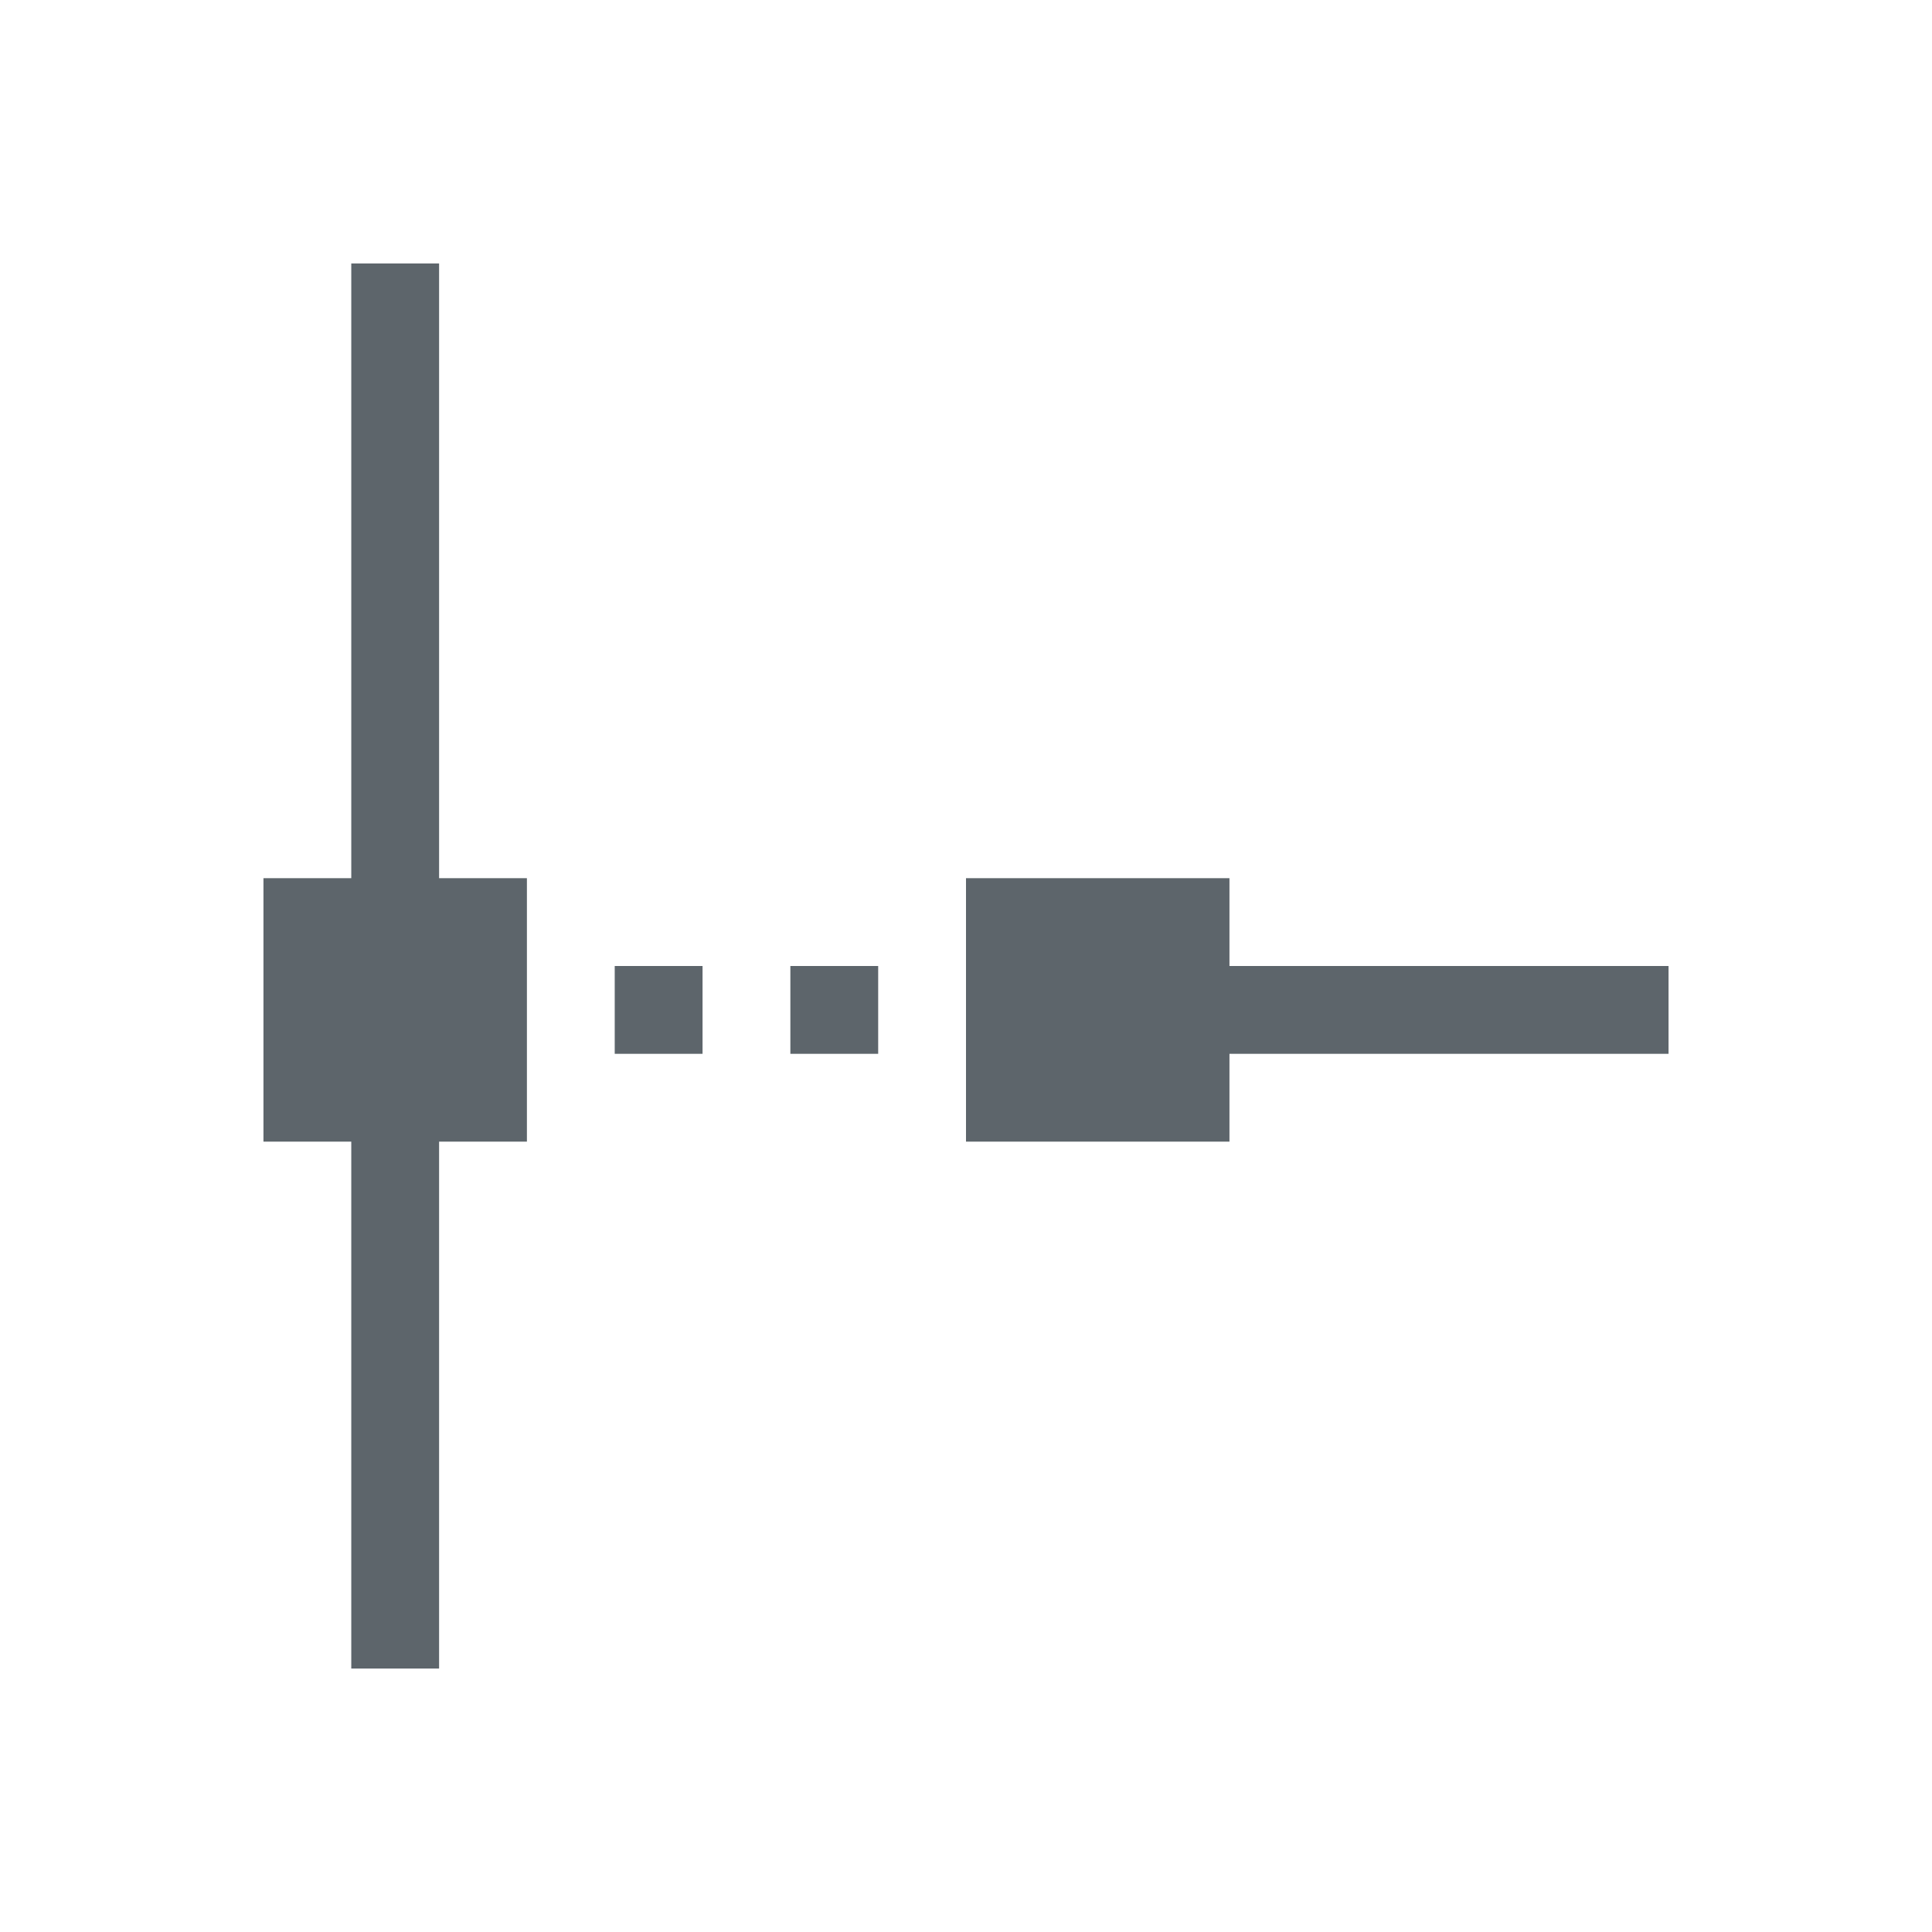 <svg xmlns="http://www.w3.org/2000/svg" viewBox="0 0 22 22"><path d="M4 3v7H3v3h1v6h1v-6h1v-3H5V3H4zm7 7v3h3v-1h5v-1h-5v-1h-3zm-4 1v1h1v-1H7zm2 0v1h1v-1H9z" fill="currentColor" color="#5d656b"/></svg>
